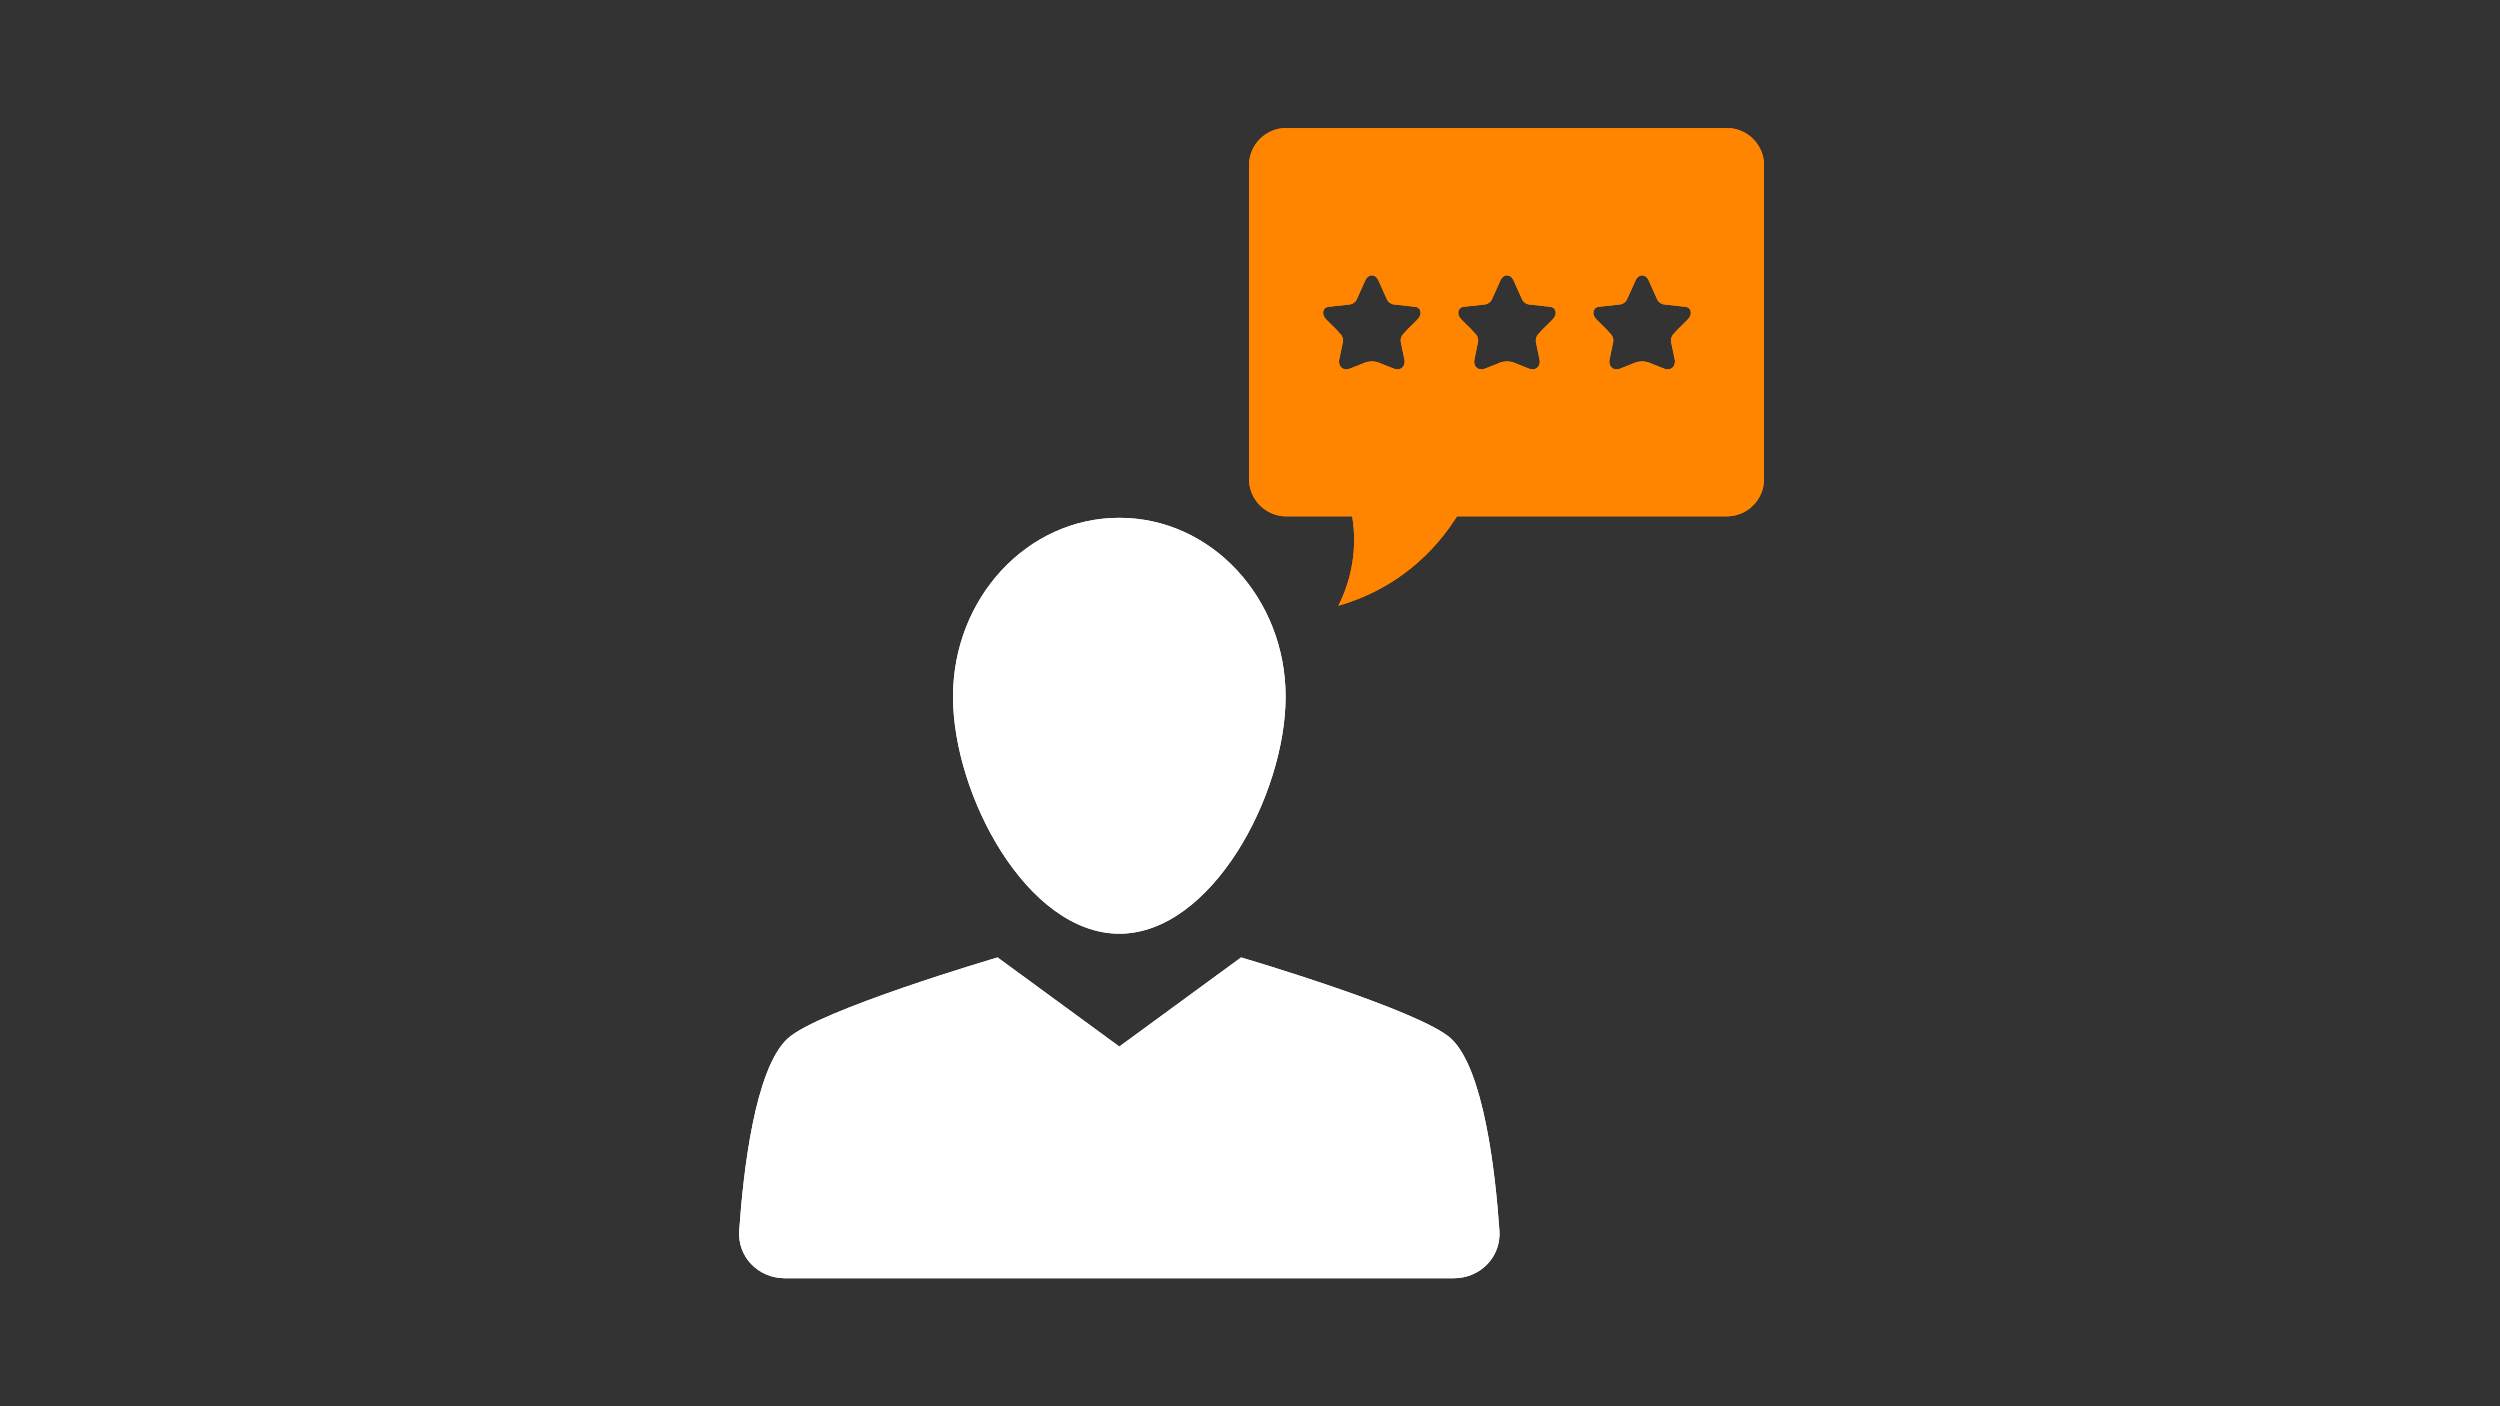 <?xml version="1.0" encoding="UTF-8"?><svg xmlns="http://www.w3.org/2000/svg" xmlns:xlink="http://www.w3.org/1999/xlink" contentScriptType="text/ecmascript" width="1440" zoomAndPan="magnify" contentStyleType="text/css" viewBox="0 0 1440 810" height="810" preserveAspectRatio="xMidYMid meet" version="1.0"><rect x="0" y="0" width="1440" height="810" fill="#333333" stroke="none"/><defs><clipPath id="clip-0"><path d="M 719.141 73.812 L 1016.023 73.812 L 1016.023 349 L 719.141 349 Z M 719.141 73.812 " clip-rule="nonzero"/></clipPath><clipPath id="clip-1"><path d="M 548 298.27 L 741 298.27 L 741 538 L 548 538 Z M 548 298.27 " clip-rule="nonzero"/></clipPath><clipPath id="clip-2"><path d="M 425 551 L 864 551 L 864 736.27 L 425 736.27 Z M 425 551 " clip-rule="nonzero"/></clipPath><clipPath id="clip-3"><path d="M 548 298.27 L 741 298.27 L 741 538 L 548 538 Z M 548 298.27 " clip-rule="nonzero"/></clipPath><clipPath id="clip-4"><path d="M 425 551 L 864 551 L 864 736.27 L 425 736.27 Z M 425 551 " clip-rule="nonzero"/></clipPath></defs><g clip-path="url(#clip-0)"><path fill="rgb(100%, 51.759%, 0%)" d="M 764.152 184.312 L 769.453 189.523 C 769.875 189.984 772.039 192.375 772.039 192.375 C 773.156 193.387 773.848 195.422 773.512 196.895 L 771.254 207.777 C 771.188 209.613 771.777 210.73 772.34 211.387 C 773.09 212.266 774.203 212.762 775.449 212.762 C 776.566 212.762 777.645 212.332 778.59 211.91 L 783.469 209.98 L 785.277 209.258 C 786.59 208.602 788.324 208.207 790.188 208.168 C 792.062 208.207 793.793 208.602 795.105 209.258 L 796.867 209.98 L 801.758 211.91 C 802.703 212.332 803.781 212.762 804.934 212.762 C 806.172 212.762 807.258 212.266 808.016 211.387 C 808.57 210.73 809.16 209.613 809.094 207.777 L 806.836 196.895 C 806.535 195.422 807.191 193.387 808.305 192.375 C 808.305 192.375 810.461 189.984 810.93 189.523 L 816.203 184.312 C 818.594 181.914 818.398 179.918 818.031 178.902 C 817.637 177.695 816.531 176.871 815.277 176.738 L 802.797 175.359 C 801.289 175.203 799.555 173.953 798.938 172.547 C 797.59 169.594 796.25 166.613 794.91 163.633 C 793.887 161.402 793.137 158.75 790.188 158.609 C 787.246 158.75 786.457 161.402 785.438 163.633 C 784.137 166.613 782.785 169.594 781.445 172.547 C 780.82 173.953 779.086 175.203 777.578 175.359 L 765.098 176.738 C 763.816 176.871 762.711 177.695 762.316 178.902 C 761.988 179.918 761.789 181.914 764.152 184.312 Z M 842.016 184.312 L 847.289 189.523 C 847.75 189.984 849.875 192.375 849.875 192.375 C 851.02 193.387 851.676 195.422 851.348 196.895 L 849.125 207.777 C 849.051 209.613 849.613 210.73 850.164 211.387 C 850.926 212.266 852.039 212.762 853.285 212.762 C 854.402 212.762 855.508 212.332 856.426 211.91 L 861.344 209.98 L 863.113 209.258 C 864.414 208.602 866.156 208.207 868.023 208.168 C 869.887 208.207 871.621 208.602 872.934 209.258 L 874.703 209.98 L 879.621 211.91 C 880.539 212.332 881.617 212.762 882.77 212.762 C 884.004 212.762 885.121 212.266 885.84 211.387 C 886.402 210.73 886.992 209.613 886.918 207.777 L 884.66 196.895 C 884.371 195.422 885.027 193.387 886.133 192.375 C 886.133 192.375 888.297 189.984 888.754 189.523 L 894.031 184.312 C 896.43 181.914 896.223 179.918 895.895 178.902 C 895.473 177.695 894.359 176.871 893.113 176.738 L 880.633 175.359 C 879.125 175.203 877.391 173.953 876.773 172.547 C 875.422 169.594 874.086 166.613 872.746 163.633 C 871.723 161.402 870.973 158.75 868.023 158.609 C 865.07 158.75 864.32 161.402 863.309 163.633 C 861.961 166.613 860.621 169.594 859.281 172.547 C 858.652 173.953 856.922 175.203 855.414 175.359 L 842.934 176.738 C 841.688 176.871 840.57 177.695 840.141 178.902 C 839.824 179.918 839.625 181.914 842.016 184.312 Z M 919.852 184.312 L 925.117 189.523 C 925.574 189.984 927.738 192.375 927.738 192.375 C 928.852 193.387 929.508 195.422 929.211 196.895 L 926.953 207.777 C 926.887 209.613 927.477 210.73 928.039 211.387 C 928.789 212.266 929.863 212.762 931.109 212.762 C 932.262 212.762 933.34 212.332 934.258 211.91 L 939.168 209.98 L 940.938 209.258 C 942.25 208.602 943.984 208.207 945.859 208.168 C 947.723 208.207 949.457 208.602 950.766 209.258 L 952.539 209.98 L 957.457 211.91 C 958.363 212.332 959.48 212.762 960.594 212.762 C 961.84 212.762 962.957 212.266 963.703 211.387 C 964.266 210.73 964.82 209.613 964.793 207.777 L 962.523 196.895 C 962.207 195.422 962.891 193.387 964.004 192.375 C 964.004 192.375 966.133 189.984 966.59 189.523 L 971.863 184.312 C 974.254 181.914 974.059 179.918 973.73 178.902 C 973.309 177.695 972.223 176.871 970.945 176.738 L 958.469 175.359 C 956.961 175.203 955.227 173.953 954.598 172.547 C 953.258 169.594 951.918 166.613 950.57 163.633 C 949.586 161.402 948.801 158.75 945.859 158.609 C 942.906 158.75 942.156 161.402 941.137 163.633 C 939.797 166.613 938.445 169.594 937.105 172.547 C 936.488 173.953 934.746 175.203 933.238 175.359 L 920.758 176.738 C 919.523 176.871 918.398 177.695 918.016 178.902 C 917.648 179.918 917.453 181.914 919.852 184.312 Z M 740.918 73.727 L 994.602 73.727 C 1006.453 73.727 1016.086 83.363 1016.086 95.223 L 1016.086 275.914 C 1016.086 287.781 1006.453 297.418 994.602 297.418 L 839.234 297.418 L 838.051 299.227 C 822.059 323.742 798.648 340.98 770.898 348.91 C 778.984 332.984 781.773 314.891 778.859 297.418 L 740.918 297.418 C 729.066 297.418 719.434 287.781 719.434 275.914 L 719.434 95.223 C 719.434 83.363 729.066 73.727 740.918 73.727 " fill-opacity="1" fill-rule="nonzero"/><path fill="rgb(100%, 51.759%, 0%)" d="M 764.152 184.312 L 769.453 189.523 C 769.875 189.984 772.039 192.375 772.039 192.375 C 773.156 193.387 773.848 195.422 773.512 196.895 L 771.254 207.777 C 771.188 209.613 771.777 210.73 772.34 211.387 C 773.09 212.266 774.203 212.762 775.449 212.762 C 776.566 212.762 777.645 212.332 778.59 211.91 L 783.469 209.98 L 785.277 209.258 C 786.59 208.602 788.324 208.207 790.188 208.168 C 792.062 208.207 793.793 208.602 795.105 209.258 L 796.867 209.98 L 801.758 211.91 C 802.703 212.332 803.781 212.762 804.934 212.762 C 806.172 212.762 807.258 212.266 808.016 211.387 C 808.57 210.73 809.16 209.613 809.094 207.777 L 806.836 196.895 C 806.535 195.422 807.191 193.387 808.305 192.375 C 808.305 192.375 810.461 189.984 810.93 189.523 L 816.203 184.312 C 818.594 181.914 818.398 179.918 818.031 178.902 C 817.637 177.695 816.531 176.871 815.277 176.738 L 802.797 175.359 C 801.289 175.203 799.555 173.953 798.938 172.547 C 797.59 169.594 796.25 166.613 794.91 163.633 C 793.887 161.402 793.137 158.75 790.188 158.609 C 787.246 158.75 786.457 161.402 785.438 163.633 C 784.137 166.613 782.785 169.594 781.445 172.547 C 780.82 173.953 779.086 175.203 777.578 175.359 L 765.098 176.738 C 763.816 176.871 762.711 177.695 762.316 178.902 C 761.988 179.918 761.789 181.914 764.152 184.312 Z M 842.016 184.312 L 847.289 189.523 C 847.75 189.984 849.875 192.375 849.875 192.375 C 851.02 193.387 851.676 195.422 851.348 196.895 L 849.125 207.777 C 849.051 209.613 849.613 210.73 850.164 211.387 C 850.926 212.266 852.039 212.762 853.285 212.762 C 854.402 212.762 855.508 212.332 856.426 211.91 L 861.344 209.98 L 863.113 209.258 C 864.414 208.602 866.156 208.207 868.023 208.168 C 869.887 208.207 871.621 208.602 872.934 209.258 L 874.703 209.98 L 879.621 211.91 C 880.539 212.332 881.617 212.762 882.77 212.762 C 884.004 212.762 885.121 212.266 885.84 211.387 C 886.402 210.73 886.992 209.613 886.918 207.777 L 884.66 196.895 C 884.371 195.422 885.027 193.387 886.133 192.375 C 886.133 192.375 888.297 189.984 888.754 189.523 L 894.031 184.312 C 896.43 181.914 896.223 179.918 895.895 178.902 C 895.473 177.695 894.359 176.871 893.113 176.738 L 880.633 175.359 C 879.125 175.203 877.391 173.953 876.773 172.547 C 875.422 169.594 874.086 166.613 872.746 163.633 C 871.723 161.402 870.973 158.75 868.023 158.609 C 865.07 158.75 864.32 161.402 863.309 163.633 C 861.961 166.613 860.621 169.594 859.281 172.547 C 858.652 173.953 856.922 175.203 855.414 175.359 L 842.934 176.738 C 841.688 176.871 840.57 177.695 840.141 178.902 C 839.824 179.918 839.625 181.914 842.016 184.312 Z M 919.852 184.312 L 925.117 189.523 C 925.574 189.984 927.738 192.375 927.738 192.375 C 928.852 193.387 929.508 195.422 929.211 196.895 L 926.953 207.777 C 926.887 209.613 927.477 210.73 928.039 211.387 C 928.789 212.266 929.863 212.762 931.109 212.762 C 932.262 212.762 933.34 212.332 934.258 211.91 L 939.168 209.98 L 940.938 209.258 C 942.25 208.602 943.984 208.207 945.859 208.168 C 947.723 208.207 949.457 208.602 950.766 209.258 L 952.539 209.98 L 957.457 211.91 C 958.363 212.332 959.48 212.762 960.594 212.762 C 961.84 212.762 962.957 212.266 963.703 211.387 C 964.266 210.73 964.82 209.613 964.793 207.777 L 962.523 196.895 C 962.207 195.422 962.891 193.387 964.004 192.375 C 964.004 192.375 966.133 189.984 966.59 189.523 L 971.863 184.312 C 974.254 181.914 974.059 179.918 973.73 178.902 C 973.309 177.695 972.223 176.871 970.945 176.738 L 958.469 175.359 C 956.961 175.203 955.227 173.953 954.598 172.547 C 953.258 169.594 951.918 166.613 950.57 163.633 C 949.586 161.402 948.801 158.75 945.859 158.609 C 942.906 158.75 942.156 161.402 941.137 163.633 C 939.797 166.613 938.445 169.594 937.105 172.547 C 936.488 173.953 934.746 175.203 933.238 175.359 L 920.758 176.738 C 919.523 176.871 918.398 177.695 918.016 178.902 C 917.648 179.918 917.453 181.914 919.852 184.312 Z M 740.918 73.727 L 994.602 73.727 C 1006.453 73.727 1016.086 83.363 1016.086 95.223 L 1016.086 275.914 C 1016.086 287.781 1006.453 297.418 994.602 297.418 L 839.234 297.418 L 838.051 299.227 C 822.059 323.742 798.648 340.98 770.898 348.91 C 778.984 332.984 781.773 314.891 778.859 297.418 L 740.918 297.418 C 729.066 297.418 719.434 287.781 719.434 275.914 L 719.434 95.223 C 719.434 83.363 729.066 73.727 740.918 73.727 " fill-opacity="1" fill-rule="nonzero"/></g><g clip-path="url(#clip-1)"><path fill="rgb(100%, 100%, 100%)" d="M 548.938 401.266 C 548.938 458.07 591.699 537.801 644.727 537.801 C 697.75 537.801 740.512 458.07 740.512 401.266 C 740.512 344.465 697.75 298.27 644.727 298.27 C 591.699 298.27 548.938 344.465 548.938 401.266 Z M 548.938 401.266 " fill-opacity="1" fill-rule="nonzero"/></g><g clip-path="url(#clip-2)"><path fill="rgb(100%, 100%, 100%)" d="M 837.324 736.27 C 852.719 736.27 864.691 723.949 863.668 708.895 C 861.27 673.988 854.43 615.816 835.957 598.367 C 818.508 581.941 714.855 551.488 714.855 551.488 L 644.727 602.816 L 574.594 551.488 C 574.594 551.488 470.941 581.941 453.492 598.367 C 435.02 615.816 428.18 673.648 425.781 708.895 C 424.758 723.949 436.73 736.27 452.125 736.27 Z M 837.324 736.27 " fill-opacity="1" fill-rule="nonzero"/></g><g clip-path="url(#clip-3)"><path fill="rgb(100%, 100%, 100%)" d="M 548.938 401.266 C 548.938 458.07 591.699 537.801 644.727 537.801 C 697.75 537.801 740.512 458.07 740.512 401.266 C 740.512 344.465 697.75 298.27 644.727 298.27 C 591.699 298.27 548.938 344.465 548.938 401.266 Z M 548.938 401.266 " fill-opacity="1" fill-rule="nonzero"/></g><g clip-path="url(#clip-4)"><path fill="rgb(100%, 100%, 100%)" d="M 837.324 736.27 C 852.719 736.27 864.691 723.949 863.668 708.895 C 861.27 673.988 854.43 615.816 835.957 598.367 C 818.508 581.941 714.855 551.488 714.855 551.488 L 644.727 602.816 L 574.594 551.488 C 574.594 551.488 470.941 581.941 453.492 598.367 C 435.02 615.816 428.18 673.648 425.781 708.895 C 424.758 723.949 436.73 736.27 452.125 736.27 Z M 837.324 736.27 " fill-opacity="1" fill-rule="nonzero"/></g></svg>